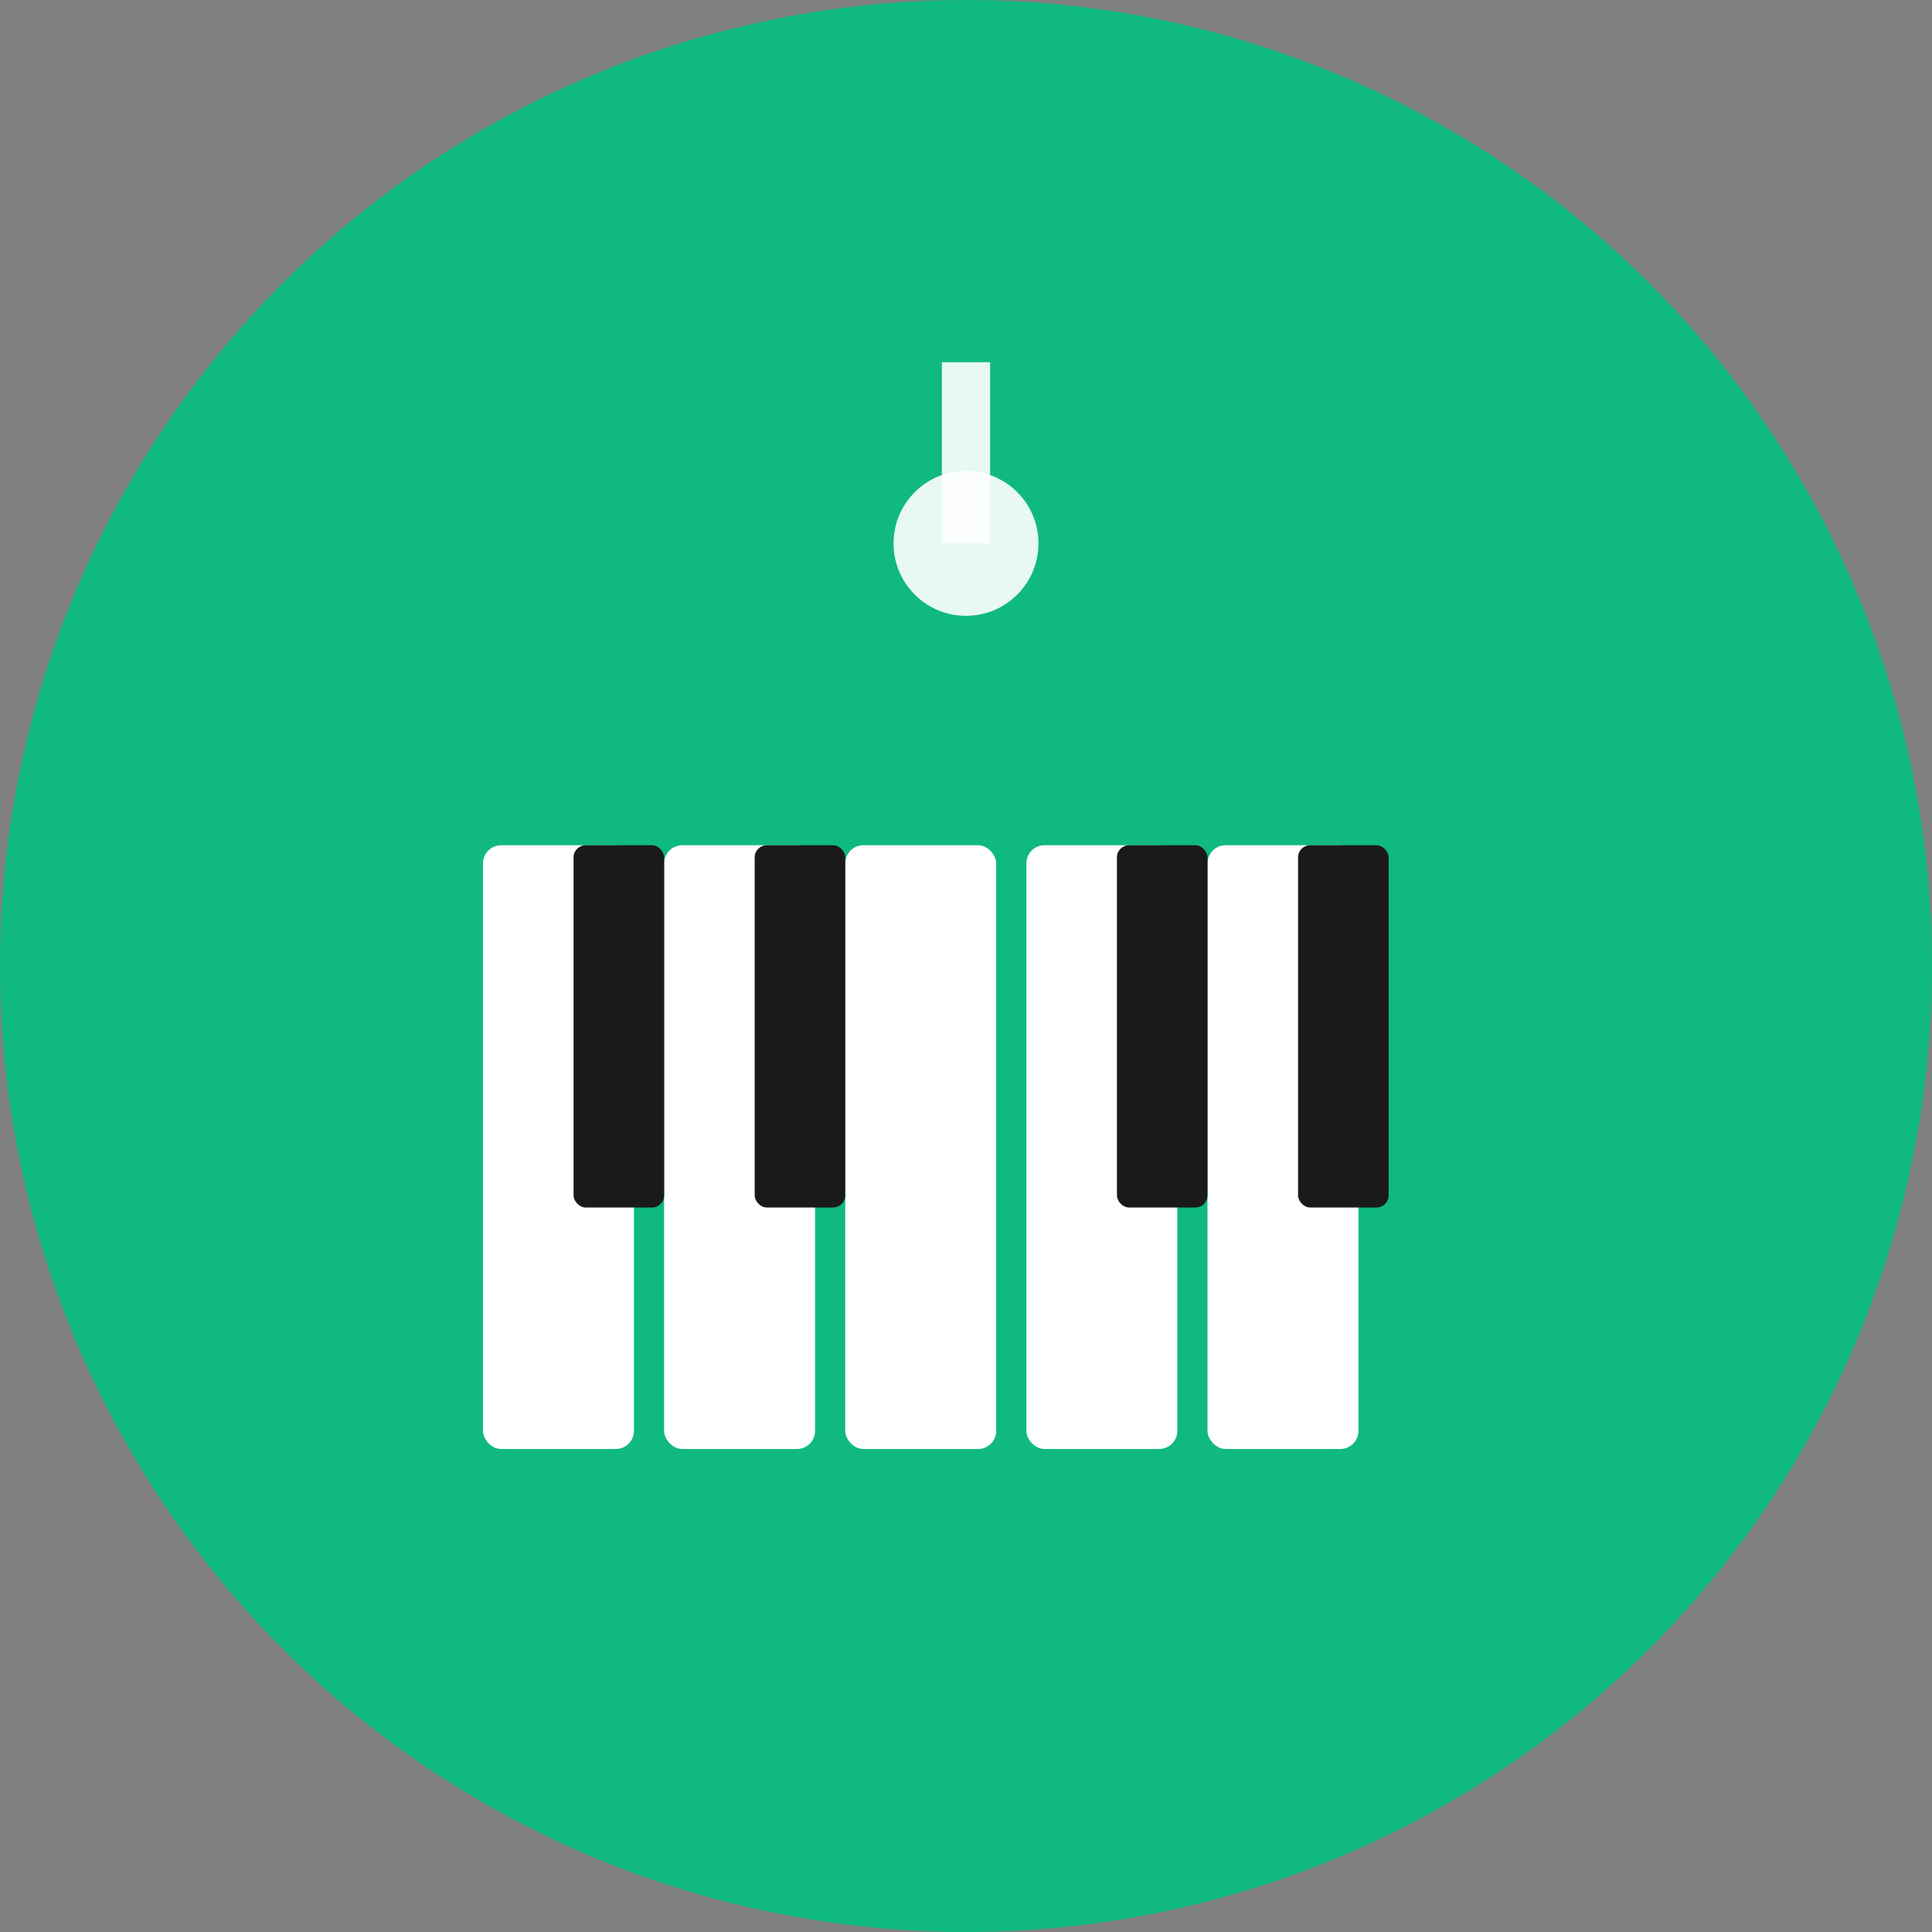 <svg xmlns="http://www.w3.org/2000/svg" viewBox="0 0 32 32" width="32" height="32">
  <rect x="0" y="0" width="32" height="32" fill="#808080" stroke="none"/>
  <!-- 绿色背景圆形 -->
  <circle cx="16" cy="16" r="16" fill="#10b981"/>
  
  <!-- 简化的钢琴键盘 -->
  <!-- 白键 -->
  <rect x="8" y="14" width="2.5" height="10" fill="white" rx="0.3"/>
  <rect x="11" y="14" width="2.5" height="10" fill="white" rx="0.3"/>
  <rect x="14" y="14" width="2.5" height="10" fill="white" rx="0.3"/>
  <rect x="17" y="14" width="2.5" height="10" fill="white" rx="0.3"/>
  <rect x="20" y="14" width="2.5" height="10" fill="white" rx="0.3"/>
  
  <!-- 黑键 -->
  <rect x="9.5" y="14" width="1.5" height="6" fill="#1a1a1a" rx="0.2"/>
  <rect x="12.5" y="14" width="1.5" height="6" fill="#1a1a1a" rx="0.2"/>
  <rect x="18.5" y="14" width="1.5" height="6" fill="#1a1a1a" rx="0.2"/>
  <rect x="21.5" y="14" width="1.5" height="6" fill="#1a1a1a" rx="0.2"/>
  
  <!-- 音符 -->
  <circle cx="16" cy="9" r="1.2" fill="white" opacity="0.9"/>
  <path d="M16 9 L16 6" stroke="white" stroke-width="0.8" opacity="0.9"/>
</svg>